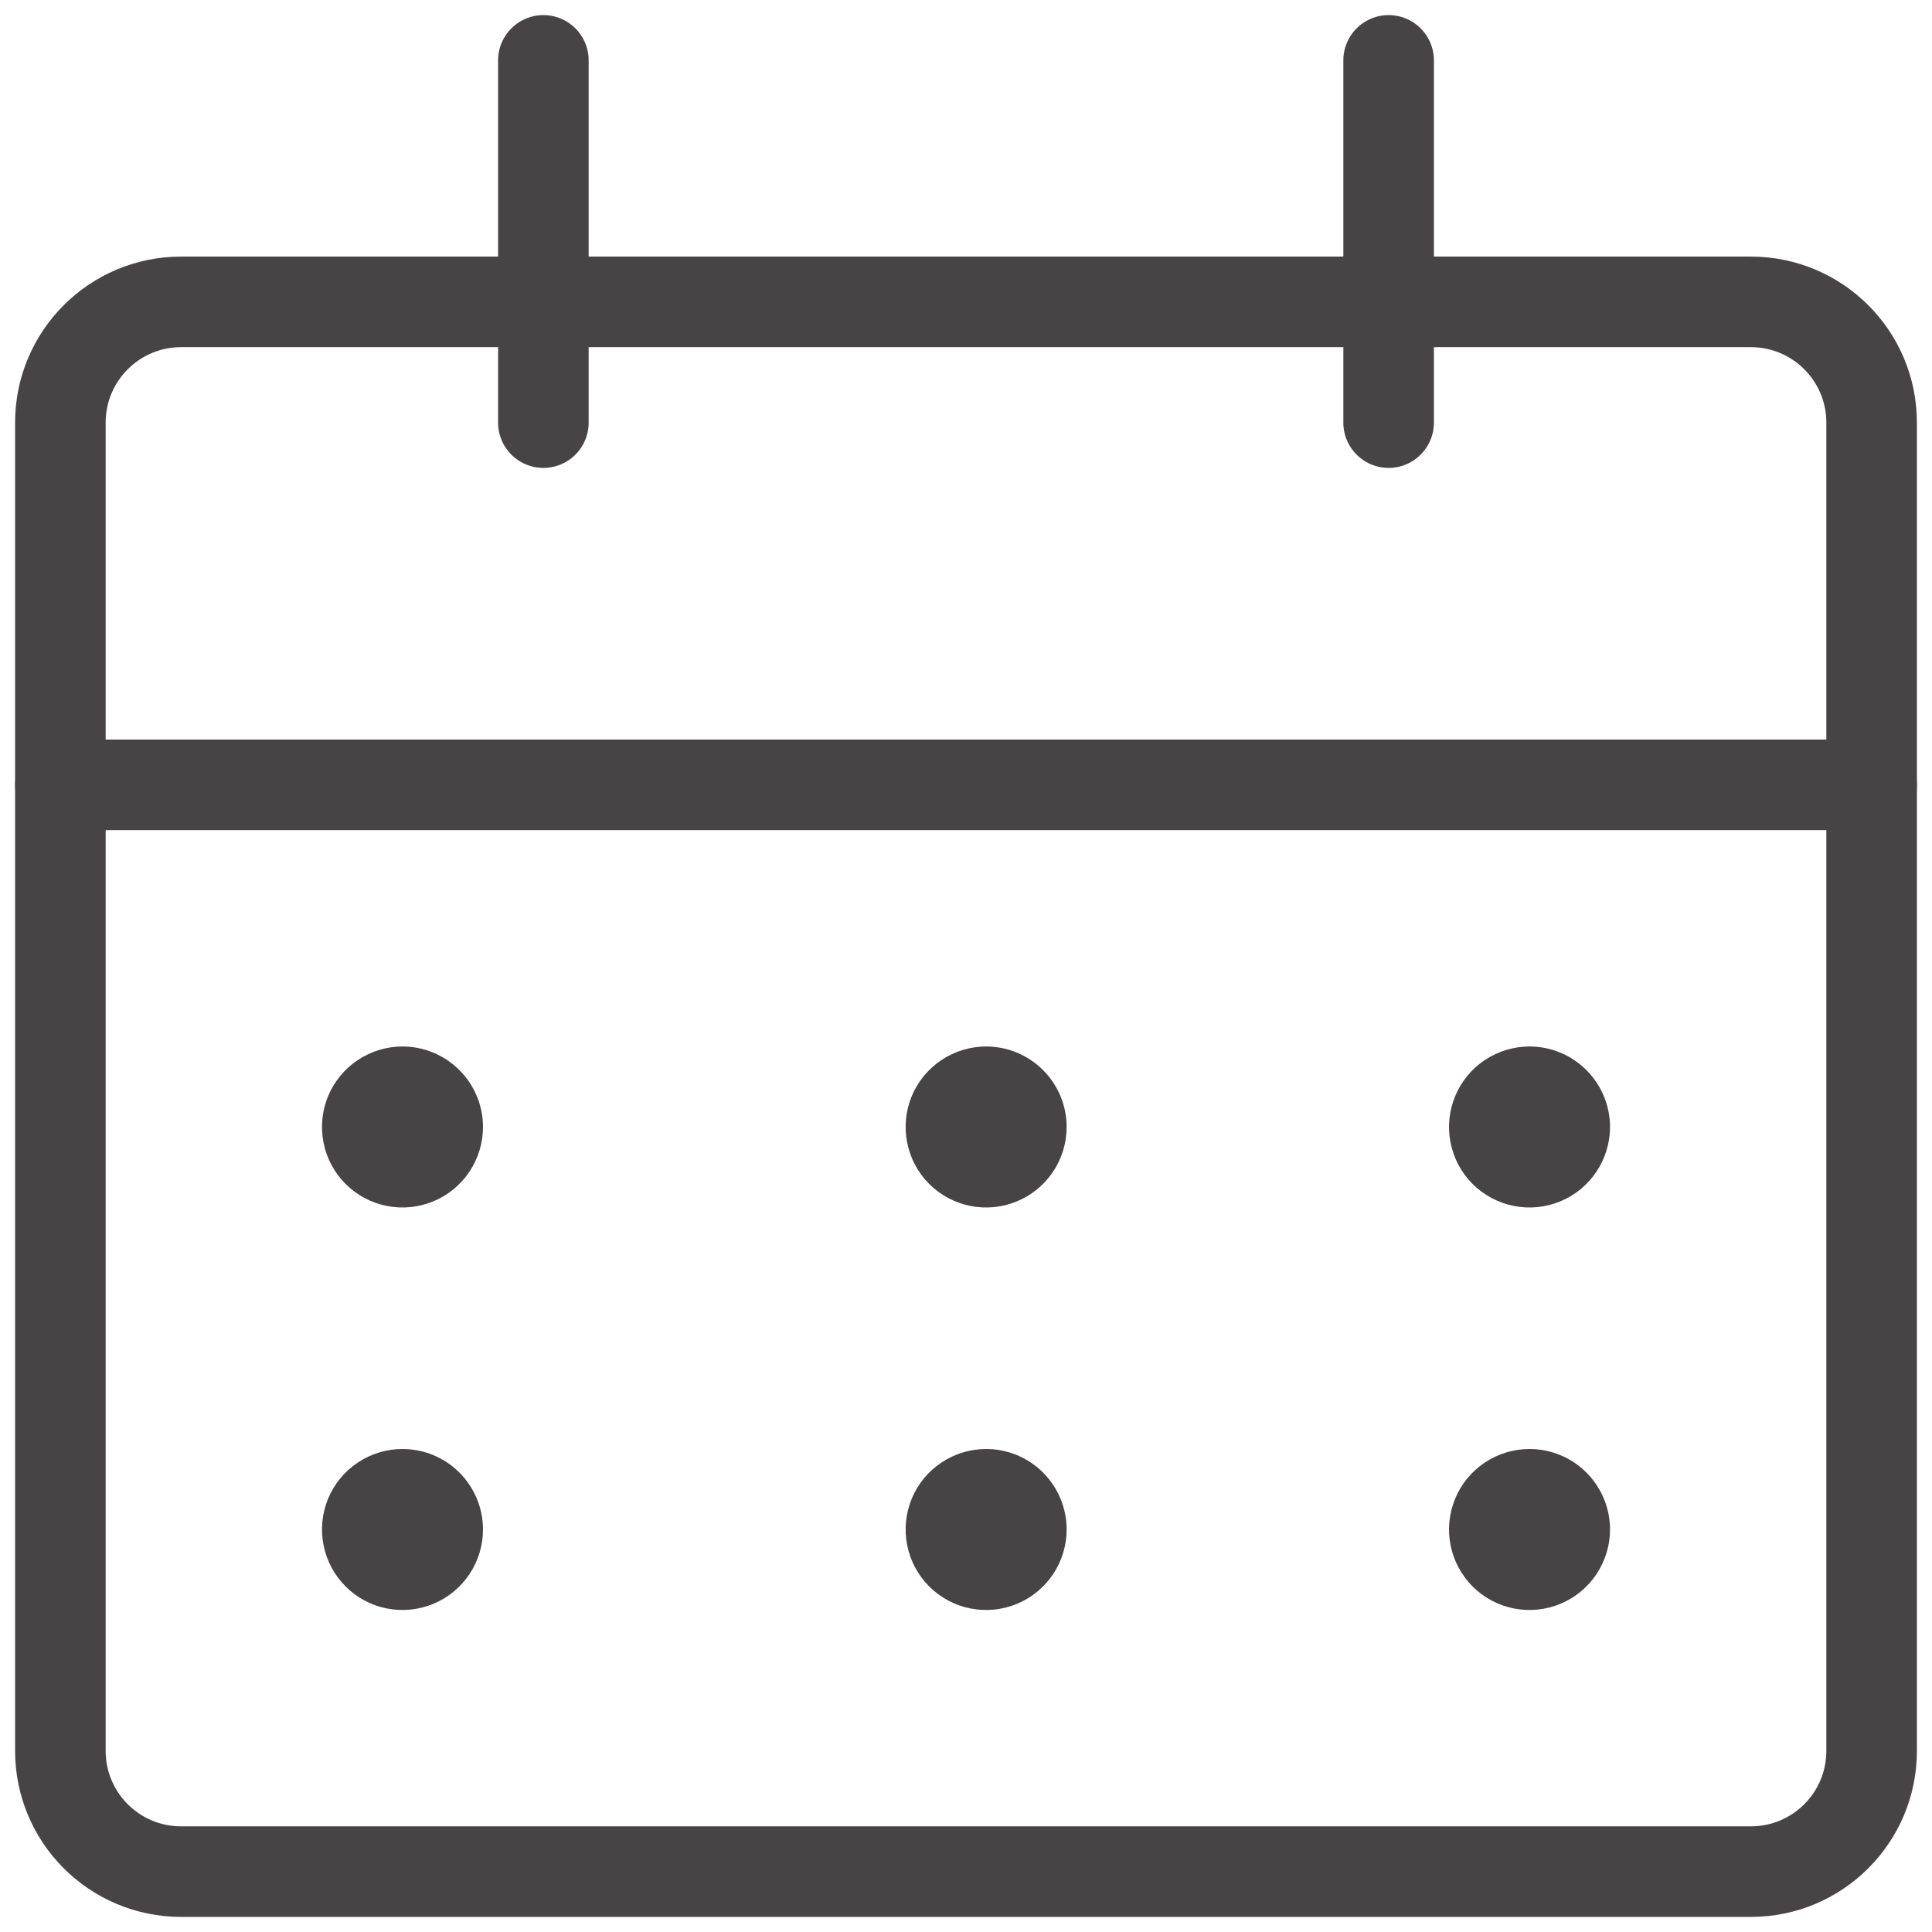 <svg width="32" height="32" viewBox="0 0 32 32" fill="none" xmlns="http://www.w3.org/2000/svg">
<g clip-path="url(#clip0)">
<path d="M29 5H3C1.895 5 1 5.895 1 7V29C1 30.105 1.895 31 3 31H29C30.105 31 31 30.105 31 29V7C31 5.895 30.105 5 29 5Z" stroke="#474445" stroke-width="1.5" stroke-linecap="round" stroke-linejoin="round"/>
<path d="M1 13H31" stroke="#474445" stroke-width="1.5" stroke-linecap="round" stroke-linejoin="round"/>
<path d="M9 7V1" stroke="#474445" stroke-width="1.5" stroke-linecap="round" stroke-linejoin="round"/>
<path d="M23 7V1" stroke="#474445" stroke-width="1.5" stroke-linecap="round" stroke-linejoin="round"/>
<path fill-rule="evenodd" clip-rule="evenodd" d="M5.926 24.225C6.145 24.078 6.403 24 6.666 24C7.02 24 7.359 24.14 7.609 24.39C7.859 24.641 8 24.98 8 25.333C8 25.597 7.921 25.855 7.775 26.074C7.628 26.293 7.42 26.464 7.177 26.565C6.933 26.666 6.665 26.692 6.406 26.641C6.148 26.59 5.91 26.463 5.724 26.276C5.537 26.09 5.41 25.852 5.359 25.593C5.307 25.335 5.334 25.067 5.434 24.823C5.535 24.579 5.706 24.371 5.926 24.225Z" fill="#474445"/>
<path fill-rule="evenodd" clip-rule="evenodd" d="M5.926 17.558C6.145 17.412 6.403 17.333 6.666 17.333C7.02 17.333 7.359 17.474 7.609 17.724C7.859 17.974 8 18.313 8 18.667C8 18.93 7.921 19.188 7.775 19.407C7.628 19.627 7.42 19.798 7.177 19.898C6.933 19.999 6.665 20.026 6.406 19.974C6.148 19.923 5.91 19.796 5.724 19.61C5.537 19.423 5.41 19.185 5.359 18.927C5.307 18.668 5.334 18.4 5.434 18.156C5.535 17.913 5.706 17.705 5.926 17.558Z" fill="#474445"/>
<path fill-rule="evenodd" clip-rule="evenodd" d="M15.593 24.225C15.812 24.078 16.07 24 16.333 24C16.687 24 17.026 24.14 17.276 24.39C17.526 24.641 17.667 24.98 17.667 25.333C17.667 25.597 17.588 25.855 17.442 26.074C17.295 26.293 17.087 26.464 16.844 26.565C16.6 26.666 16.332 26.692 16.073 26.641C15.815 26.59 15.577 26.463 15.39 26.276C15.204 26.09 15.077 25.852 15.026 25.593C14.974 25.335 15.001 25.067 15.101 24.823C15.202 24.579 15.373 24.371 15.593 24.225Z" fill="#474445"/>
<path fill-rule="evenodd" clip-rule="evenodd" d="M15.593 17.558C15.812 17.412 16.07 17.333 16.333 17.333C16.687 17.333 17.026 17.474 17.276 17.724C17.526 17.974 17.667 18.313 17.667 18.667C17.667 18.93 17.588 19.188 17.442 19.407C17.295 19.627 17.087 19.798 16.844 19.898C16.6 19.999 16.332 20.026 16.073 19.974C15.815 19.923 15.577 19.796 15.39 19.61C15.204 19.423 15.077 19.185 15.026 18.927C14.974 18.668 15.001 18.4 15.101 18.156C15.202 17.913 15.373 17.705 15.593 17.558Z" fill="#474445"/>
<path fill-rule="evenodd" clip-rule="evenodd" d="M24.593 24.225C24.812 24.078 25.07 24 25.333 24C25.687 24 26.026 24.14 26.276 24.39C26.526 24.641 26.667 24.98 26.667 25.333C26.667 25.597 26.588 25.855 26.442 26.074C26.295 26.293 26.087 26.464 25.844 26.565C25.6 26.666 25.332 26.692 25.073 26.641C24.815 26.59 24.577 26.463 24.39 26.276C24.204 26.09 24.077 25.852 24.026 25.593C23.974 25.335 24.001 25.067 24.102 24.823C24.202 24.579 24.373 24.371 24.593 24.225Z" fill="#474445"/>
<path fill-rule="evenodd" clip-rule="evenodd" d="M24.593 17.558C24.812 17.412 25.07 17.333 25.333 17.333C25.687 17.333 26.026 17.474 26.276 17.724C26.526 17.974 26.667 18.313 26.667 18.667C26.667 18.93 26.588 19.188 26.442 19.407C26.295 19.627 26.087 19.798 25.844 19.898C25.6 19.999 25.332 20.026 25.073 19.974C24.815 19.923 24.577 19.796 24.39 19.61C24.204 19.423 24.077 19.185 24.026 18.927C23.974 18.668 24.001 18.4 24.102 18.156C24.202 17.913 24.373 17.705 24.593 17.558Z" fill="#474445"/>
</g>
<defs>
<clipPath id="clip0">
<rect width="32" height="32" fill="white"/>
</clipPath>
</defs>
</svg>

